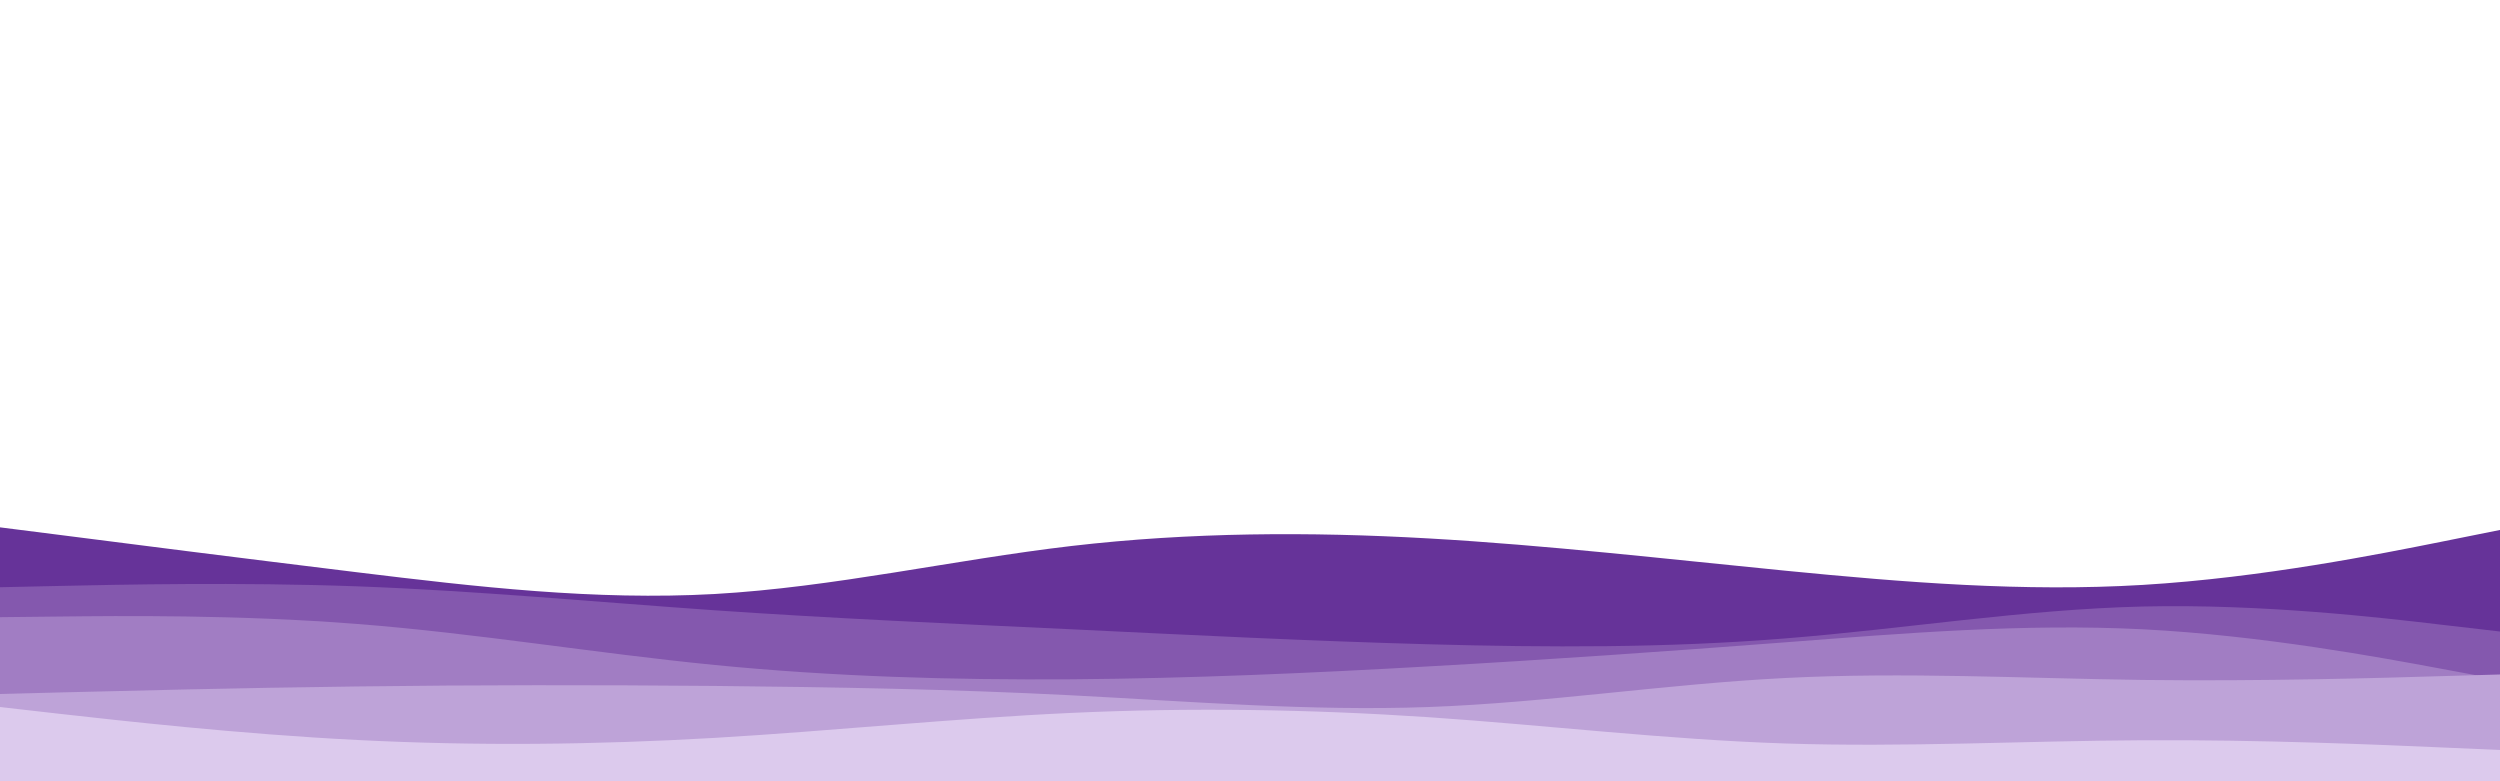 
<svg id="visual" viewBox="0 0 1920 600" width="1920" height="600" xmlns="http://www.w3.org/2000/svg" xmlns:xlink="http://www.w3.org/1999/xlink" version="1.1"><path d="M0 405L45.7 410.8C91.3 416.7 182.7 428.3 274.2 439.5C365.7 450.7 457.3 461.3 548.8 456.2C640.3 451 731.7 430 823 419.3C914.3 408.7 1005.7 408.3 1097 413.5C1188.3 418.7 1279.7 429.3 1371.2 438.3C1462.7 447.3 1554.3 454.7 1645.8 449.2C1737.3 443.7 1828.7 425.3 1874.3 416.2L1920 407L1920 601L1874.3 601C1828.7 601 1737.3 601 1645.8 601C1554.3 601 1462.7 601 1371.2 601C1279.7 601 1188.3 601 1097 601C1005.7 601 914.3 601 823 601C731.7 601 640.3 601 548.8 601C457.3 601 365.7 601 274.2 601C182.7 601 91.3 601 45.7 601L0 601Z" fill="#663399"></path><path d="M0 451L45.7 450C91.3 449 182.7 447 274.2 450.3C365.7 453.7 457.3 462.3 548.8 468.7C640.3 475 731.7 479 823 483.3C914.3 487.7 1005.7 492.3 1097 494.8C1188.3 497.3 1279.7 497.7 1371.2 490.3C1462.7 483 1554.3 468 1645.8 465.8C1737.3 463.7 1828.7 474.3 1874.3 479.7L1920 485L1920 601L1874.3 601C1828.7 601 1737.3 601 1645.8 601C1554.3 601 1462.7 601 1371.2 601C1279.7 601 1188.3 601 1097 601C1005.7 601 914.3 601 823 601C731.7 601 640.3 601 548.8 601C457.3 601 365.7 601 274.2 601C182.7 601 91.3 601 45.7 601L0 601Z" fill="#8458ae"></path><path d="M0 474L45.7 473.5C91.3 473 182.7 472 274.2 479.2C365.7 486.3 457.3 501.7 548.8 510.7C640.3 519.7 731.7 522.3 823 521.7C914.3 521 1005.7 517 1097 511.8C1188.3 506.7 1279.7 500.3 1371.2 493.3C1462.7 486.3 1554.3 478.7 1645.8 483.3C1737.3 488 1828.7 505 1874.3 513.5L1920 522L1920 601L1874.3 601C1828.7 601 1737.3 601 1645.8 601C1554.3 601 1462.7 601 1371.2 601C1279.7 601 1188.3 601 1097 601C1005.7 601 914.3 601 823 601C731.7 601 640.3 601 548.8 601C457.3 601 365.7 601 274.2 601C182.7 601 91.3 601 45.7 601L0 601Z" fill="#a17dc3"></path><path d="M0 533L45.7 531.8C91.3 530.7 182.7 528.3 274.2 527.2C365.7 526 457.3 526 548.8 526.8C640.3 527.7 731.7 529.3 823 534C914.3 538.7 1005.7 546.3 1097 543C1188.3 539.7 1279.7 525.3 1371.2 520.7C1462.7 516 1554.3 521 1645.8 522.2C1737.3 523.3 1828.7 520.7 1874.3 519.3L1920 518L1920 601L1874.3 601C1828.7 601 1737.3 601 1645.8 601C1554.3 601 1462.7 601 1371.2 601C1279.7 601 1188.3 601 1097 601C1005.7 601 914.3 601 823 601C731.7 601 640.3 601 548.8 601C457.3 601 365.7 601 274.2 601C182.7 601 91.3 601 45.7 601L0 601Z" fill="#bea3d8"></path><path d="M0 543L45.7 548.2C91.3 553.3 182.7 563.7 274.2 568.3C365.7 573 457.3 572 548.8 566.7C640.3 561.3 731.7 551.7 823 547.5C914.3 543.3 1005.7 544.7 1097 550.8C1188.3 557 1279.7 568 1371.2 571C1462.7 574 1554.3 569 1645.8 568.5C1737.3 568 1828.7 572 1874.3 574L1920 576L1920 601L1874.3 601C1828.7 601 1737.3 601 1645.8 601C1554.3 601 1462.7 601 1371.2 601C1279.7 601 1188.3 601 1097 601C1005.7 601 914.3 601 823 601C731.7 601 640.3 601 548.8 601C457.3 601 365.7 601 274.2 601C182.7 601 91.3 601 45.7 601L0 601Z" fill="#dccaed"></path></svg>
